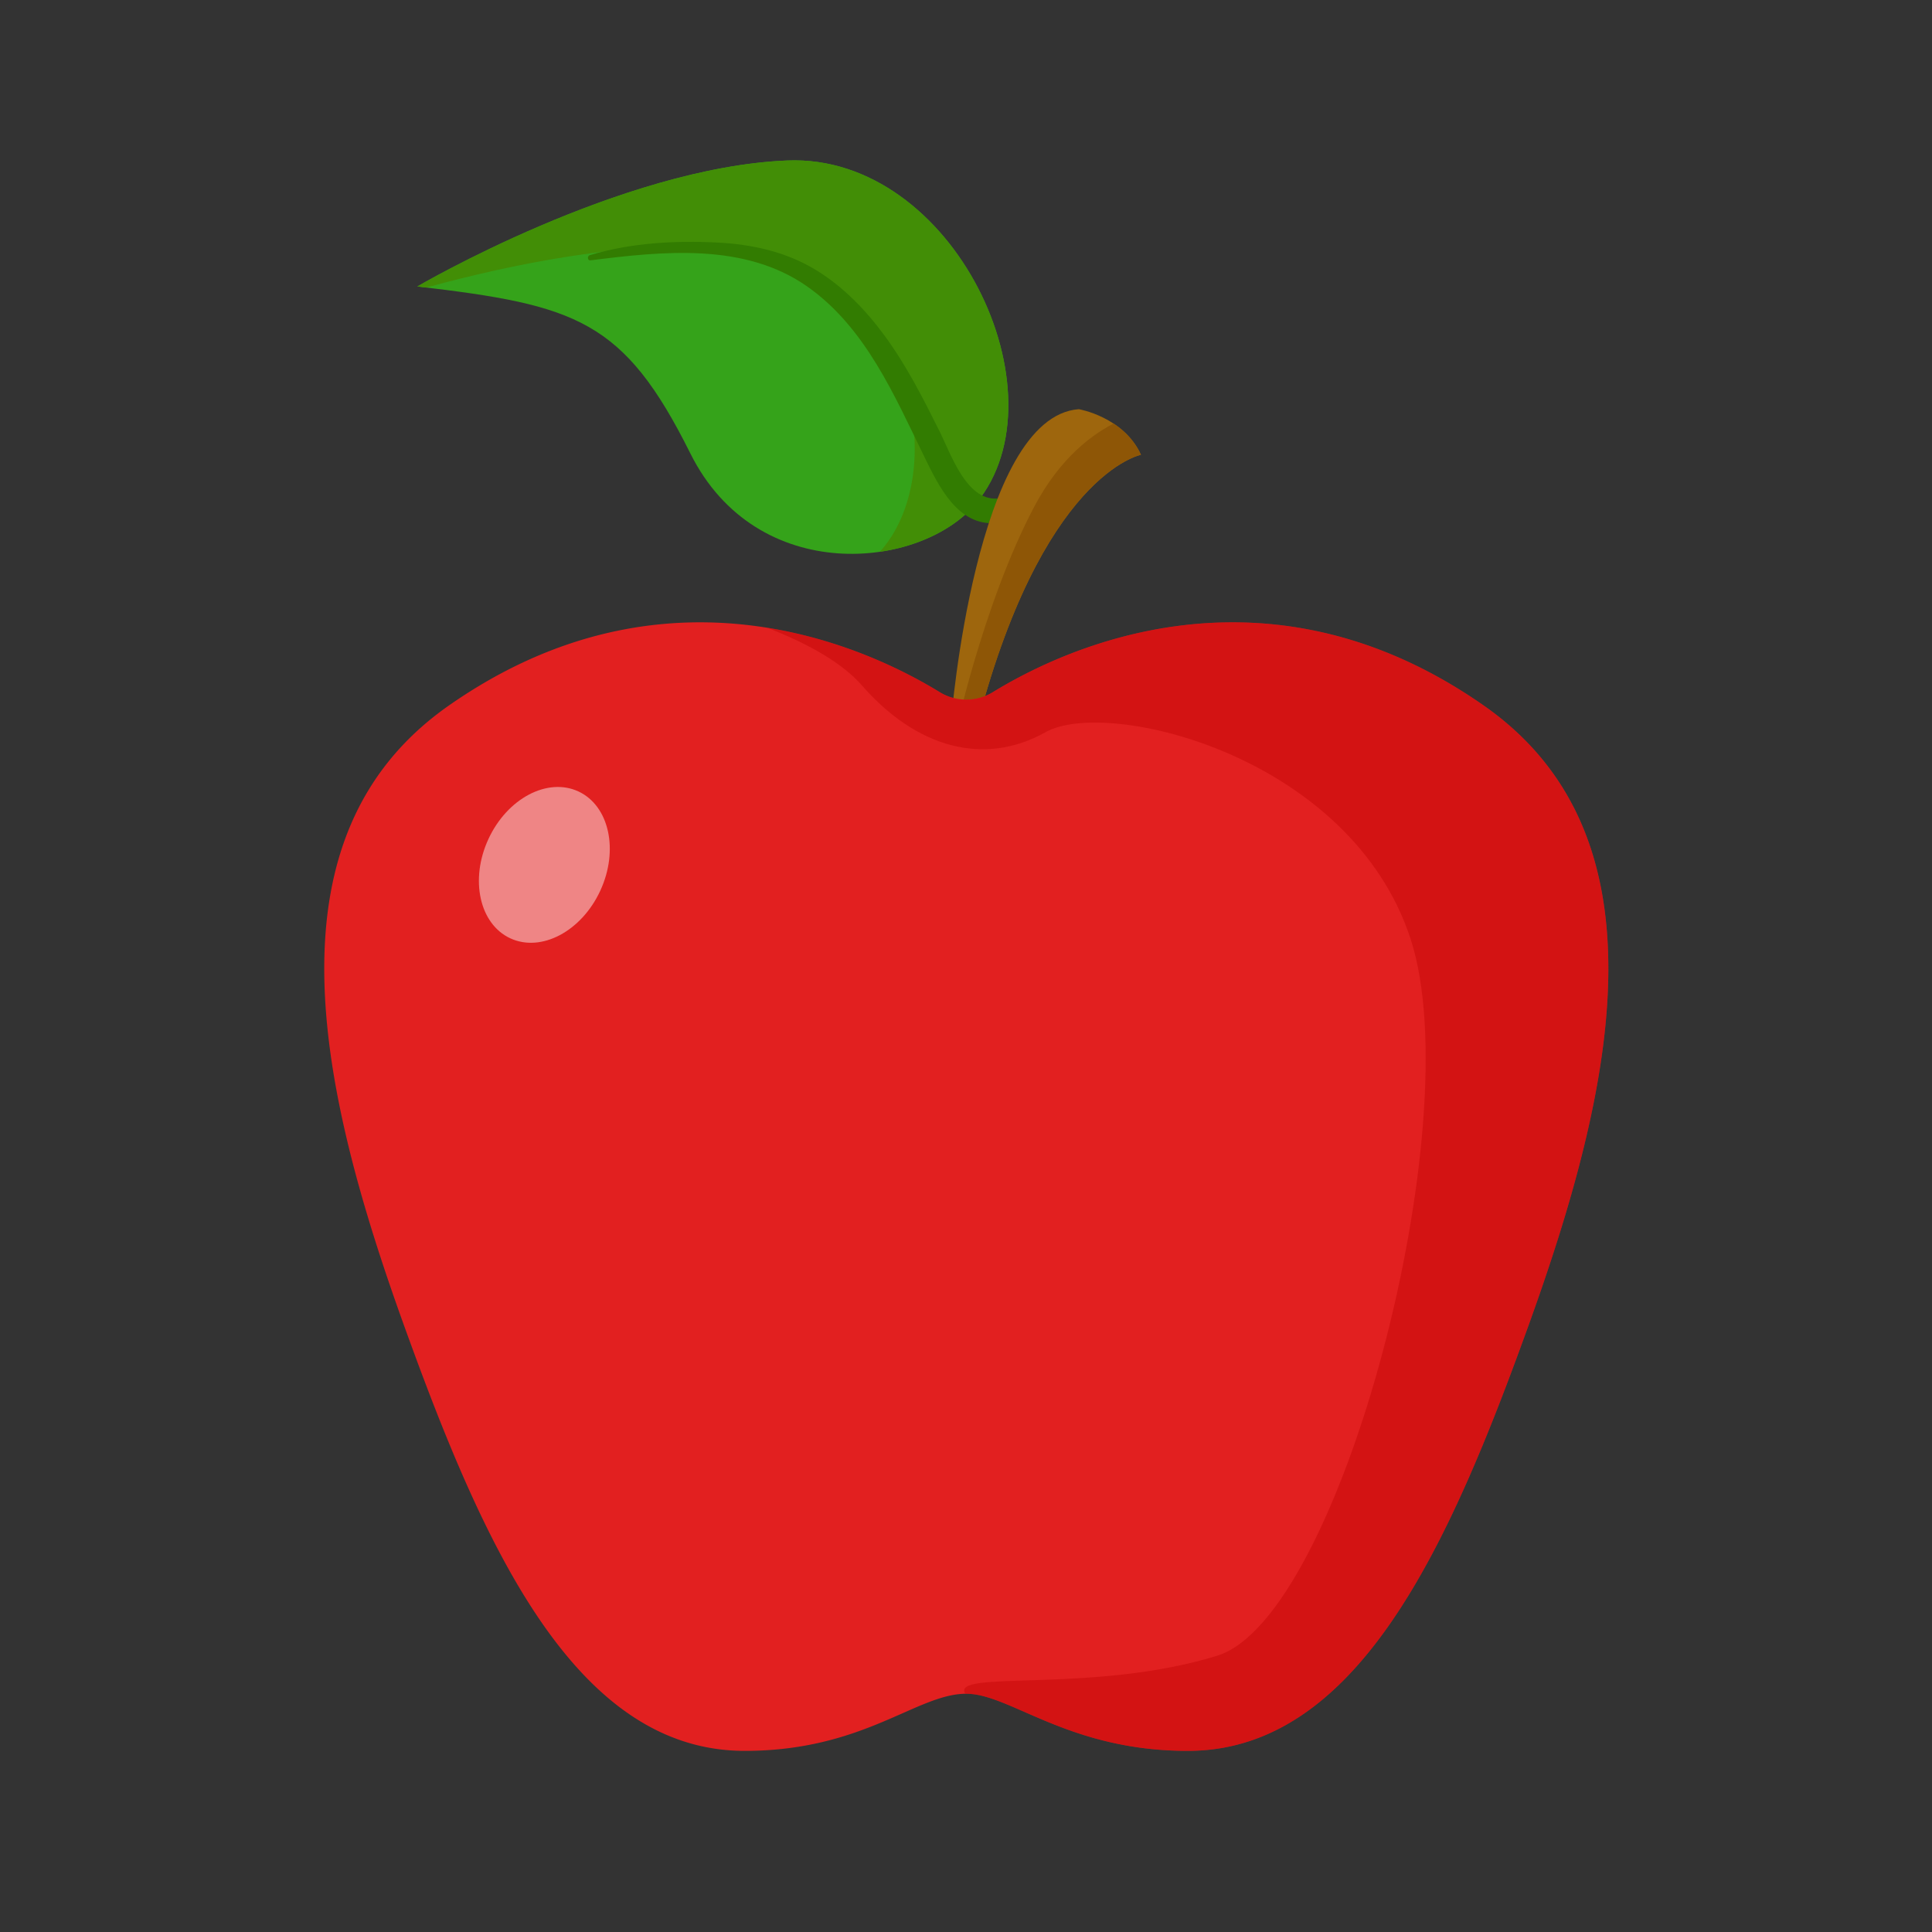 <svg xmlns="http://www.w3.org/2000/svg" xmlns:xlink="http://www.w3.org/1999/xlink" viewBox="0 0 1000 1000">
  <rect x="0" y="0" width="1000" height="1000" fill="#333333" stroke="none"/>
  <defs>
    <clipPath id="af26ca2f-2dc4-485e-be01-4a8527e9eddd">
      <path id="e655acae-1b6b-4d91-9228-1c2b112ed77d" data-name="SVGID" d="M216,148.28S321.41,86.51,407.59,83.07,552.1,203.83,505.32,260.45c-28.47,34.44-113.54,43.36-148-25.77S298.36,157.93,216,148.28Z" fill="#35a31a"/>
    </clipPath>
    <clipPath id="aa645f07-1ee5-4ba9-8db5-0939415cc8aa">
      <path d="M492.29,373.07S504.8,215.73,558.4,211.79c0,0,23.22,3.94,32.16,23.61,0,0-51.82,9.83-85.76,143.57Z" fill="#9e660d"/>
    </clipPath>
    <clipPath id="fcca5faf-9fd0-4ae4-9363-568aa36911cd">
      <path d="M767.94,365.15c-112.94-78.91-217.27-29.47-254-6.92a26.31,26.31,0,0,1-27.57,0c-36.74-22.55-141.07-72-254,6.92-97.15,67.87-67.2,199.12-23,321.6,40.6,112.42,87.85,219.5,176.11,219.5,61.82,0,88.93-29.57,114.66-29.57,22.77,0,52.84,29.57,114.65,29.57,88.26,0,135.51-107.08,176.12-219.5C835.15,564.27,865.09,433,767.94,365.15Z" fill="#e22020"/>
    </clipPath>
  </defs>
  <g style="isolation: isolate">
    <g id="bdadd8a4-8334-4ce1-b45f-246ad469001f" data-name="Layer 3">
      <g>
        <g>
          <path id="b1e10ffa-dc98-4352-a222-392a83150ba8" data-name="SVGID" d="M216,148.28S321.41,86.51,407.59,83.07,552.1,203.83,505.32,260.45c-28.47,34.44-113.54,43.36-148-25.77S298.36,157.93,216,148.28Z" fill="#35a31a"/>
          <g clip-path="url(#af26ca2f-2dc4-485e-be01-4a8527e9eddd)">
            <path d="M185.07,159.65s183.41-63.91,249.17-11.11C493,195.71,482.91,296.17,422.91,302S489,322.12,489,322.12l70.26-158.76L429.61,67,290.67,73.51Z" fill="#428e06"/>
          </g>
        </g>
        <path d="M305.62,134.75c37.26-4.66,79.86-9.31,112.39,13.67,30.1,21.26,45.05,56.54,60.68,88.53,7.22,14.76,17.21,35.42,36.85,33.77,8-.68,8.24-13,0-12.66-15.46.57-23.45-23.19-28.91-34.17-8.55-17.15-17.19-34.34-28.55-49.85-9.88-13.48-21.51-25.63-35.87-34.36-15.4-9.37-32.89-13.22-50.75-14.13-22-1.12-45,.13-66.2,6.53-1.39.42-1.22,2.87.36,2.67Z" fill="#327c01"/>
        <g>
          <path d="M492.29,373.07S504.8,215.73,558.4,211.79c0,0,23.22,3.94,32.16,23.61,0,0-51.82,9.83-85.76,143.57Z" fill="#9e660d"/>
          <g clip-path="url(#aa645f07-1ee5-4ba9-8db5-0939415cc8aa)">
            <path d="M602.83,211.53s-40.76,0-67.62,50.94-41.68,121.35-41.68,121.35l33.34-25,38.91-88,37.05-30.57Z" fill="#8e5606"/>
          </g>
        </g>
        <g>
          <path d="M767.94,365.15c-112.94-78.91-217.27-29.47-254-6.92a26.31,26.31,0,0,1-27.57,0c-36.74-22.55-141.07-72-254,6.92-97.15,67.87-67.2,199.12-23,321.6,40.6,112.42,87.85,219.5,176.11,219.5,61.82,0,88.93-29.57,114.66-29.57,22.77,0,52.84,29.57,114.65,29.57,88.26,0,135.51-107.08,176.12-219.5C835.15,564.27,865.09,433,767.94,365.15Z" fill="#e22020"/>
          <g clip-path="url(#fcca5faf-9fd0-4ae4-9363-568aa36911cd)">
            <path d="M340.23,308.8s78,14.06,106,46.08,63,42.05,95,24.07,158,12.13,188.92,107.15S694,837.26,630,857c-64.82,20-139.2,6.92-130.21,19.92s118,47.09,118,47.09l131-50.9S858,550.2,860,547.2s-27.83-219-27.83-219L650.24,287Z" fill="#c10505" opacity="0.46" style="mix-blend-mode: multiply"/>
          </g>
        </g>
        <ellipse cx="281.76" cy="447.7" rx="41.9" ry="31.89" transform="translate(-242.89 515.28) rotate(-65.16)" fill="#fff" opacity="0.45"/>
      </g>
    </g>
  </g>
</svg>
